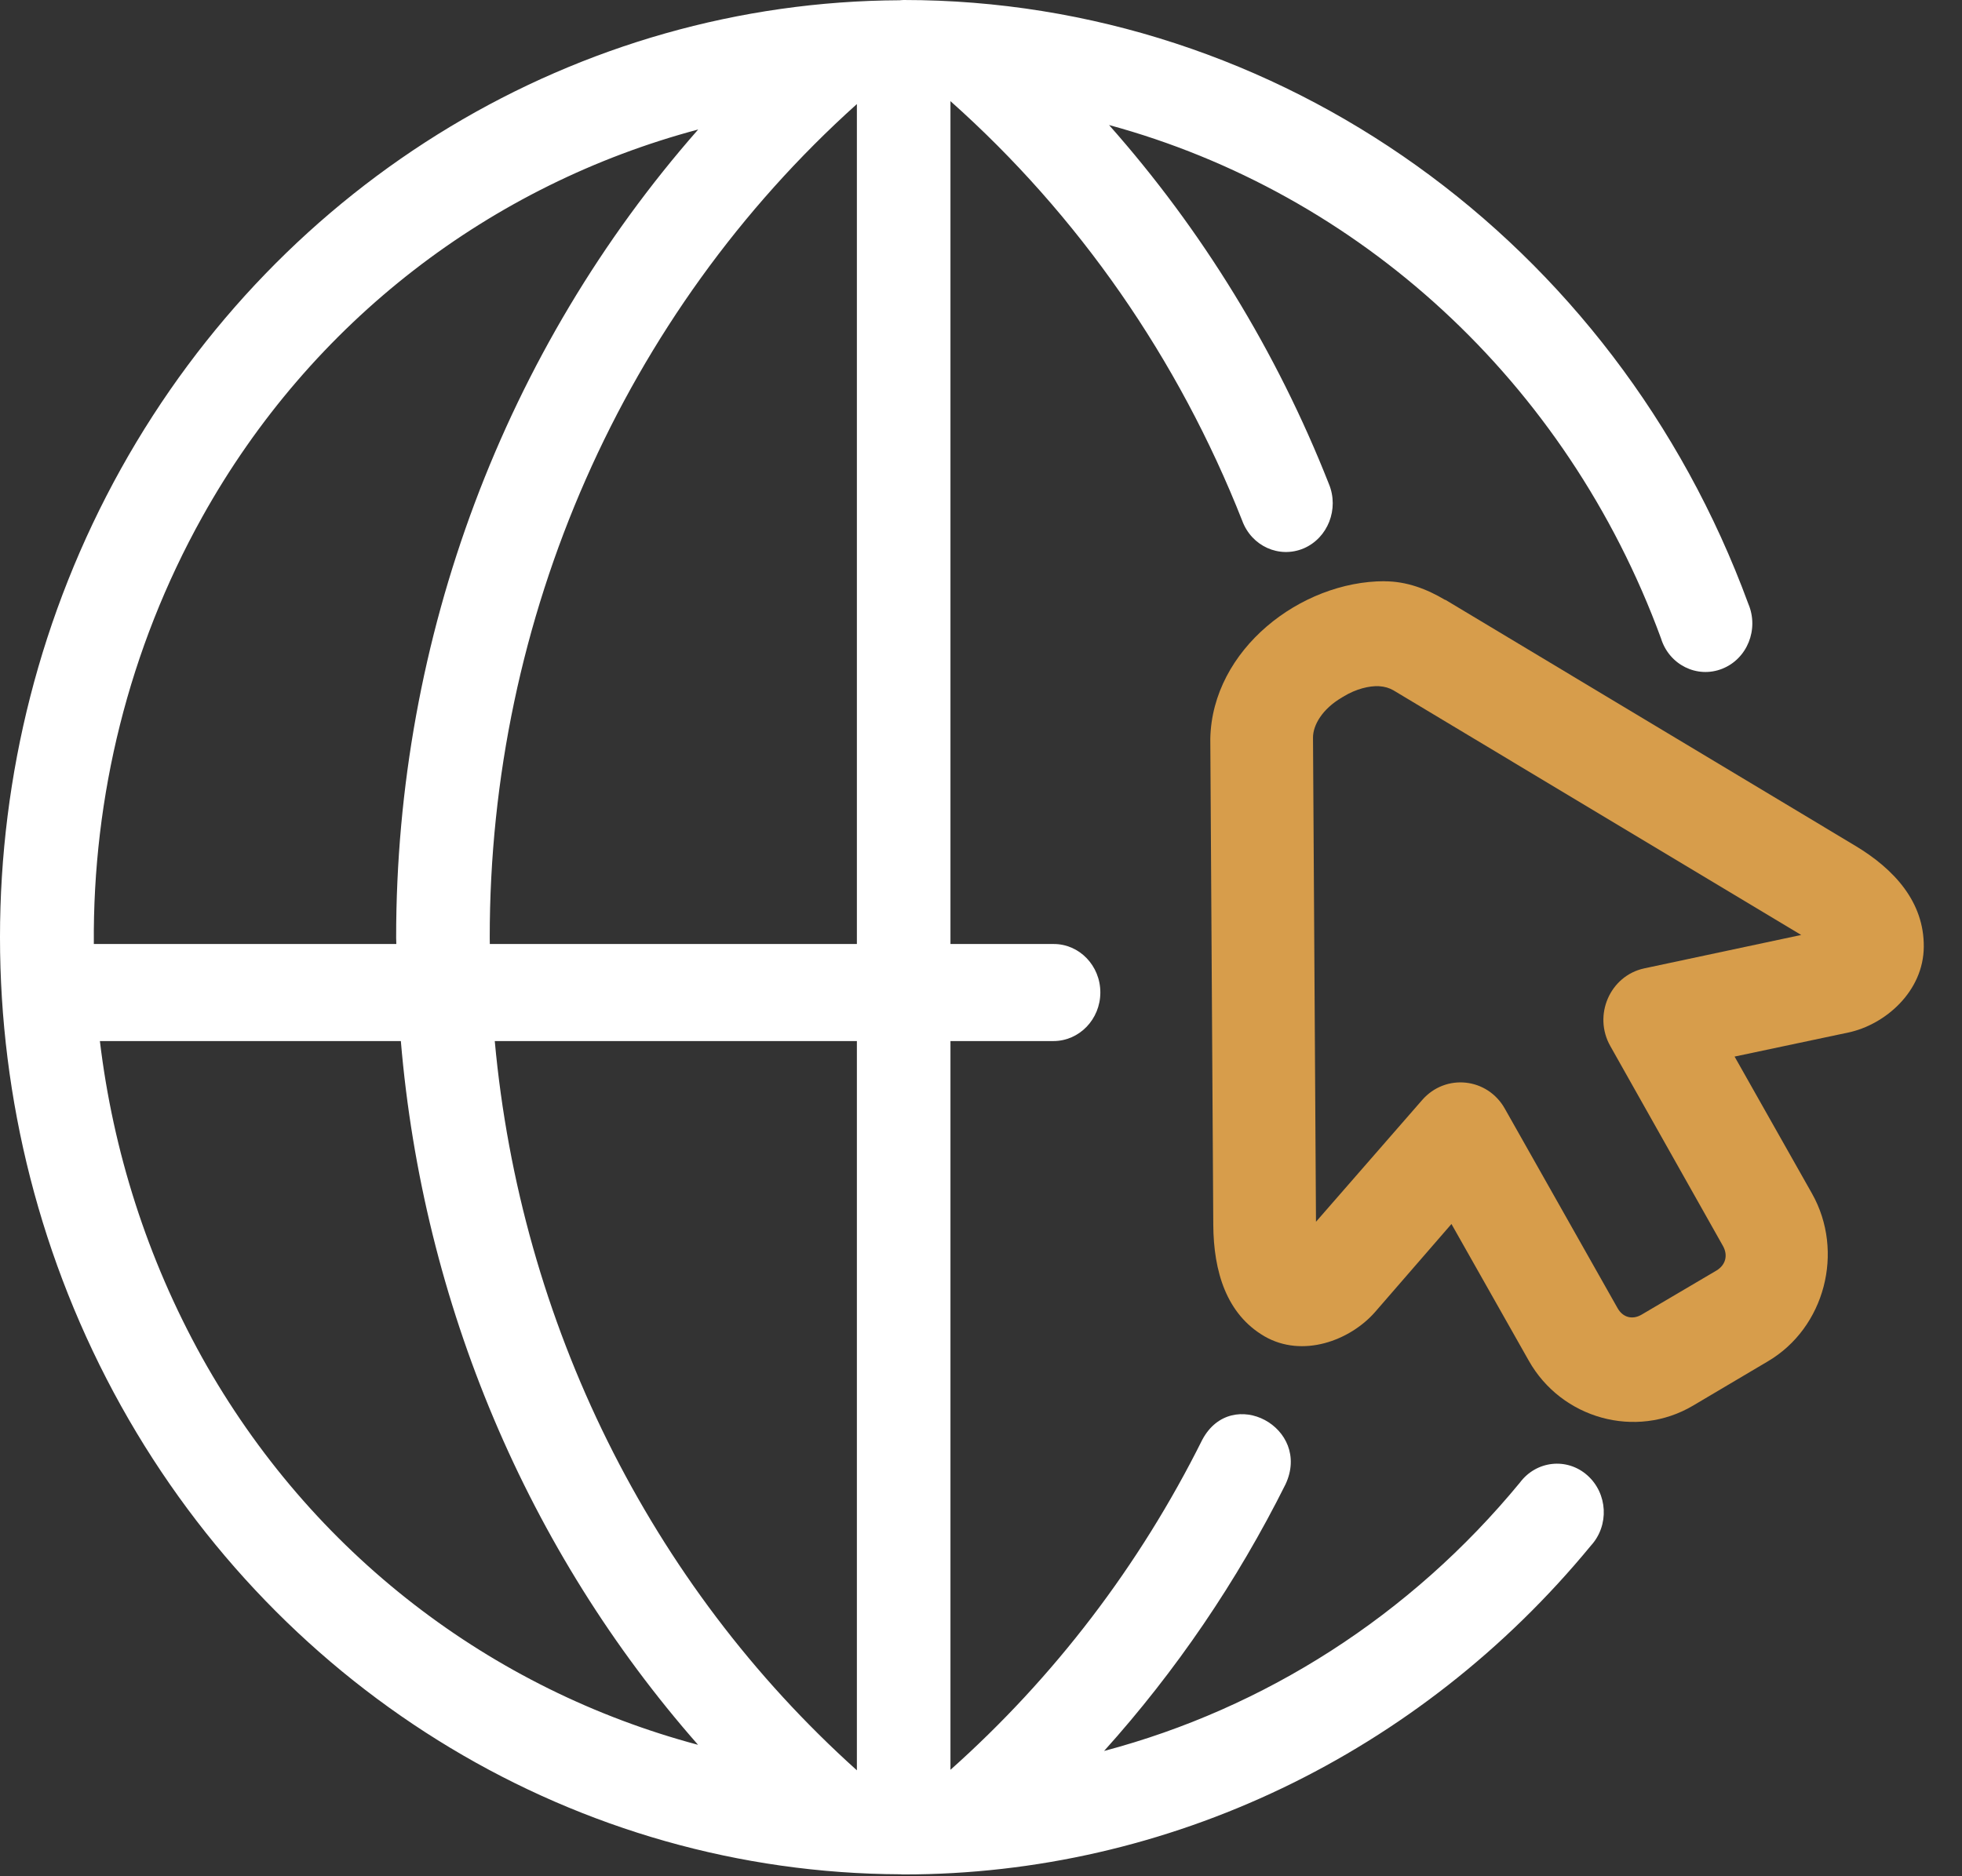 <svg width="23" height="22" viewBox="0 0 23 22" fill="none" xmlns="http://www.w3.org/2000/svg">
<rect x="0" y="0" width="23" height="22" fill="#333333" stroke="none"/>
<path d="M5.8 12.207H10.045V20.758C7.612 18.572 6.101 15.505 5.8 12.207ZM1.171 12.207H4.699C4.958 15.285 6.184 18.185 8.183 20.459C5.764 19.814 3.653 18.221 2.368 15.916C1.724 14.755 1.325 13.494 1.171 12.207ZM8.185 1.518C5.921 4.094 4.642 7.468 4.644 10.996C4.644 11.02 4.645 11.043 4.646 11.069H1.1C1.086 9.341 1.508 7.611 2.37 6.063C3.653 3.758 5.765 2.163 8.186 1.518H8.185ZM10.045 1.222V11.069H5.742C5.742 11.043 5.741 11.02 5.741 10.996C5.738 7.242 7.311 3.677 10.043 1.222H10.045ZM10.594 0C10.578 0 10.563 0.002 10.547 0.003C6.78 0.02 3.304 2.11 1.419 5.495C-0.473 8.894 -0.473 13.086 1.419 16.485C3.305 19.872 6.786 21.963 10.555 21.977C10.569 21.979 10.581 21.979 10.594 21.979C13.693 21.979 16.639 20.568 18.65 18.123C18.867 17.886 18.847 17.511 18.608 17.299C18.369 17.087 18.009 17.127 17.817 17.385C16.532 18.946 14.823 20.033 12.943 20.531C13.784 19.596 14.501 18.544 15.07 17.404C15.38 16.739 14.439 16.235 14.094 16.882C13.359 18.357 12.357 19.669 11.142 20.752V12.207H12.349C12.653 12.207 12.899 11.951 12.899 11.637C12.899 11.323 12.653 11.067 12.349 11.069H11.142V1.186C12.642 2.521 13.814 4.207 14.562 6.105C14.672 6.405 14.997 6.551 15.283 6.43C15.567 6.308 15.7 5.967 15.578 5.674C14.965 4.119 14.091 2.696 13.001 1.466C15.921 2.26 18.362 4.463 19.471 7.484C19.566 7.795 19.894 7.958 20.188 7.842C20.483 7.726 20.622 7.378 20.495 7.08C18.93 2.819 14.989 0 10.594 0Z" fill="white"/>
<path d="M16.165 8.046C16.233 8.05 16.286 8.067 16.334 8.094L21.115 10.963L19.274 11.355C18.873 11.442 18.672 11.905 18.878 12.267L20.198 14.61C20.259 14.72 20.229 14.832 20.123 14.897L19.244 15.415C19.136 15.478 19.024 15.449 18.962 15.338L17.642 13.002C17.438 12.636 16.946 12.584 16.672 12.898L15.427 14.326L15.392 8.652C15.39 8.501 15.505 8.311 15.727 8.181C15.732 8.179 15.734 8.177 15.737 8.174C15.744 8.171 15.75 8.169 15.755 8.164C15.895 8.079 16.052 8.04 16.165 8.046ZM16.231 6.815C15.248 6.815 14.21 7.615 14.188 8.661L14.223 14.361C14.226 14.909 14.377 15.409 14.823 15.669C15.268 15.926 15.823 15.721 16.118 15.386L17.015 14.352L17.921 15.954C18.306 16.638 19.178 16.877 19.845 16.483L20.725 15.962C21.392 15.569 21.626 14.676 21.241 13.994L20.334 12.389L21.667 12.107C22.1 12.015 22.549 11.625 22.552 11.101C22.556 10.578 22.209 10.193 21.747 9.916L16.942 7.032V7.035C16.725 6.906 16.49 6.816 16.231 6.816V6.815Z" fill="#D79D4B"/>
</svg>

